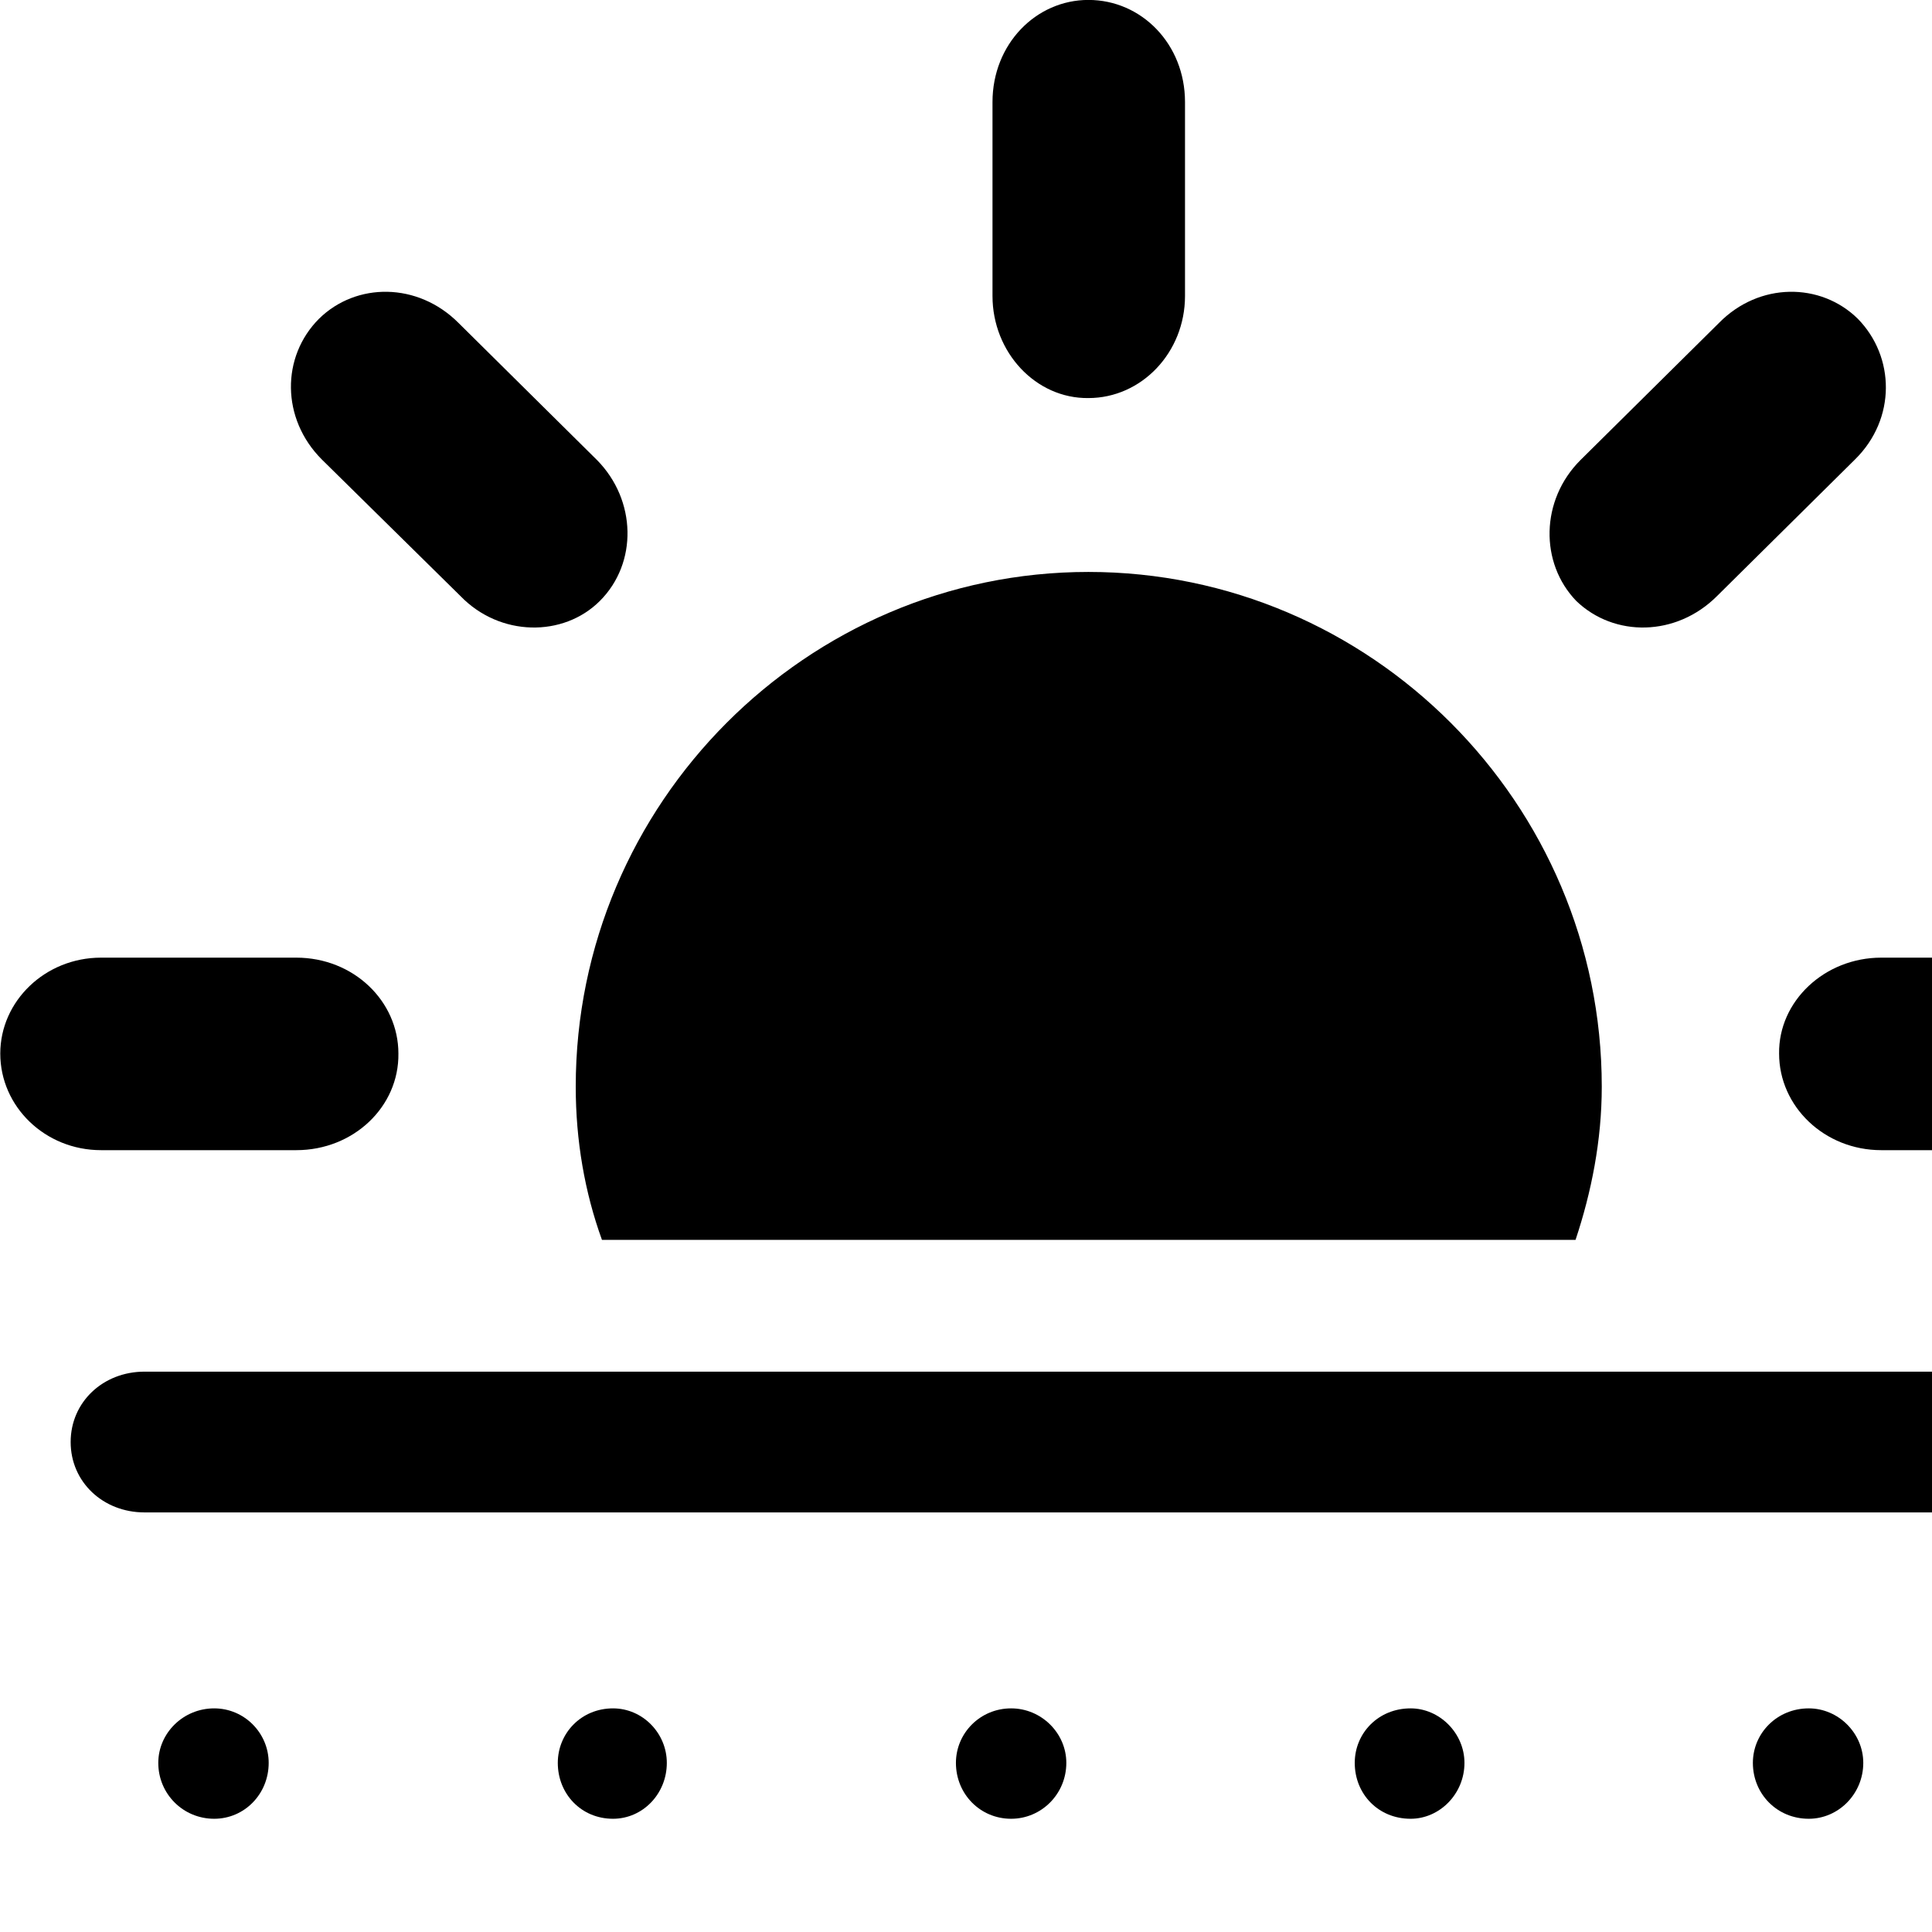 <svg xmlns="http://www.w3.org/2000/svg" viewBox="0 0 28 28" width="28" height="28">
  <path d="M15.774 5.769C16.544 5.769 17.174 5.109 17.174 4.289V1.479C17.174 0.639 16.544 -0.001 15.774 -0.001C15.014 -0.001 14.384 0.639 14.384 1.479V4.289C14.384 5.109 15.014 5.779 15.774 5.769ZM22.844 8.709C23.394 9.239 24.294 9.229 24.884 8.639L26.884 6.659C27.484 6.069 27.464 5.169 26.924 4.619C26.384 4.089 25.494 4.089 24.914 4.679L22.904 6.669C22.324 7.249 22.314 8.159 22.844 8.709ZM8.694 8.709C9.244 8.159 9.224 7.249 8.654 6.669L6.644 4.679C6.054 4.089 5.164 4.089 4.624 4.619C4.074 5.169 4.074 6.069 4.664 6.659L6.674 8.639C7.244 9.229 8.164 9.239 8.694 8.709ZM23.214 15.749C23.214 11.639 19.864 8.289 15.774 8.289C11.694 8.289 8.344 11.639 8.344 15.749C8.344 16.529 8.474 17.279 8.724 17.969H22.834C23.064 17.279 23.214 16.529 23.214 15.749ZM1.464 16.669H4.294C5.124 16.669 5.784 16.039 5.774 15.269C5.774 14.509 5.124 13.879 4.294 13.879H1.464C0.654 13.879 0.004 14.509 0.004 15.269C0.004 16.039 0.654 16.669 1.464 16.669ZM27.264 16.669H30.074C30.914 16.669 31.554 16.039 31.554 15.269C31.554 14.509 30.914 13.879 30.074 13.879H27.264C26.444 13.879 25.774 14.509 25.784 15.269C25.784 16.039 26.444 16.669 27.264 16.669ZM2.094 21.919H29.464C30.064 21.919 30.514 21.479 30.514 20.899C30.514 20.319 30.064 19.879 29.464 19.879H2.094C1.494 19.879 1.024 20.319 1.024 20.899C1.024 21.479 1.494 21.919 2.094 21.919ZM3.104 26.359C3.544 26.359 3.894 25.999 3.894 25.549C3.894 25.119 3.544 24.759 3.104 24.759C2.654 24.759 2.294 25.119 2.294 25.549C2.294 25.999 2.654 26.359 3.104 26.359ZM8.884 26.359C9.314 26.359 9.664 25.999 9.664 25.549C9.664 25.119 9.314 24.759 8.884 24.759C8.424 24.759 8.084 25.119 8.084 25.549C8.084 25.999 8.424 26.359 8.884 26.359ZM14.654 26.359C15.094 26.359 15.454 25.999 15.454 25.549C15.454 25.119 15.094 24.759 14.654 24.759C14.204 24.759 13.854 25.119 13.854 25.549C13.854 25.999 14.204 26.359 14.654 26.359ZM20.444 26.359C20.864 26.359 21.224 25.999 21.224 25.549C21.224 25.119 20.864 24.759 20.444 24.759C19.974 24.759 19.634 25.119 19.634 25.549C19.634 25.999 19.974 26.359 20.444 26.359ZM26.214 26.359C26.644 26.359 27.004 25.999 27.004 25.549C27.004 25.119 26.644 24.759 26.214 24.759C25.754 24.759 25.404 25.119 25.404 25.549C25.404 25.999 25.754 26.359 26.214 26.359ZM1.354 29.669C1.794 29.669 2.144 29.309 2.144 28.859C2.144 28.419 1.794 28.079 1.354 28.079C0.904 28.079 0.564 28.419 0.564 28.859C0.564 29.309 0.904 29.669 1.354 29.669ZM7.134 29.669C7.574 29.669 7.934 29.309 7.934 28.859C7.934 28.419 7.574 28.079 7.134 28.079C6.684 28.079 6.334 28.419 6.334 28.859C6.334 29.309 6.684 29.669 7.134 29.669ZM12.904 29.669C13.344 29.669 13.704 29.309 13.704 28.859C13.704 28.419 13.344 28.079 12.904 28.079C12.454 28.079 12.104 28.419 12.104 28.859C12.104 29.309 12.454 29.669 12.904 29.669ZM18.694 29.669C19.124 29.669 19.484 29.309 19.484 28.859C19.484 28.419 19.124 28.079 18.694 28.079C18.234 28.079 17.884 28.419 17.884 28.859C17.884 29.309 18.234 29.669 18.694 29.669ZM24.464 29.669C24.894 29.669 25.254 29.309 25.254 28.859C25.254 28.419 24.894 28.079 24.464 28.079C24.004 28.079 23.654 28.419 23.654 28.859C23.654 29.309 24.004 29.669 24.464 29.669ZM30.244 29.669C30.684 29.669 31.034 29.309 31.034 28.859C31.034 28.419 30.684 28.079 30.244 28.079C29.794 28.079 29.434 28.419 29.434 28.859C29.434 29.309 29.794 29.669 30.244 29.669ZM5.384 32.979C5.824 32.979 6.184 32.619 6.184 32.169C6.184 31.729 5.824 31.379 5.384 31.379C4.934 31.379 4.584 31.729 4.584 32.169C4.584 32.619 4.934 32.979 5.384 32.979ZM11.174 32.979C11.604 32.979 11.964 32.619 11.964 32.169C11.964 31.729 11.604 31.379 11.174 31.379C10.724 31.379 10.364 31.729 10.364 32.169C10.364 32.619 10.724 32.979 11.174 32.979ZM16.944 32.979C17.374 32.979 17.734 32.619 17.734 32.169C17.734 31.729 17.374 31.379 16.944 31.379C16.484 31.379 16.134 31.729 16.134 32.169C16.134 32.619 16.484 32.979 16.944 32.979ZM22.724 32.979C23.164 32.979 23.514 32.619 23.514 32.169C23.514 31.729 23.164 31.379 22.724 31.379C22.274 31.379 21.914 31.729 21.914 32.169C21.914 32.619 22.274 32.979 22.724 32.979ZM28.494 32.979C28.934 32.979 29.284 32.619 29.284 32.169C29.284 31.729 28.934 31.379 28.494 31.379C28.044 31.379 27.684 31.729 27.684 32.169C27.684 32.619 28.044 32.979 28.494 32.979Z" />
</svg>